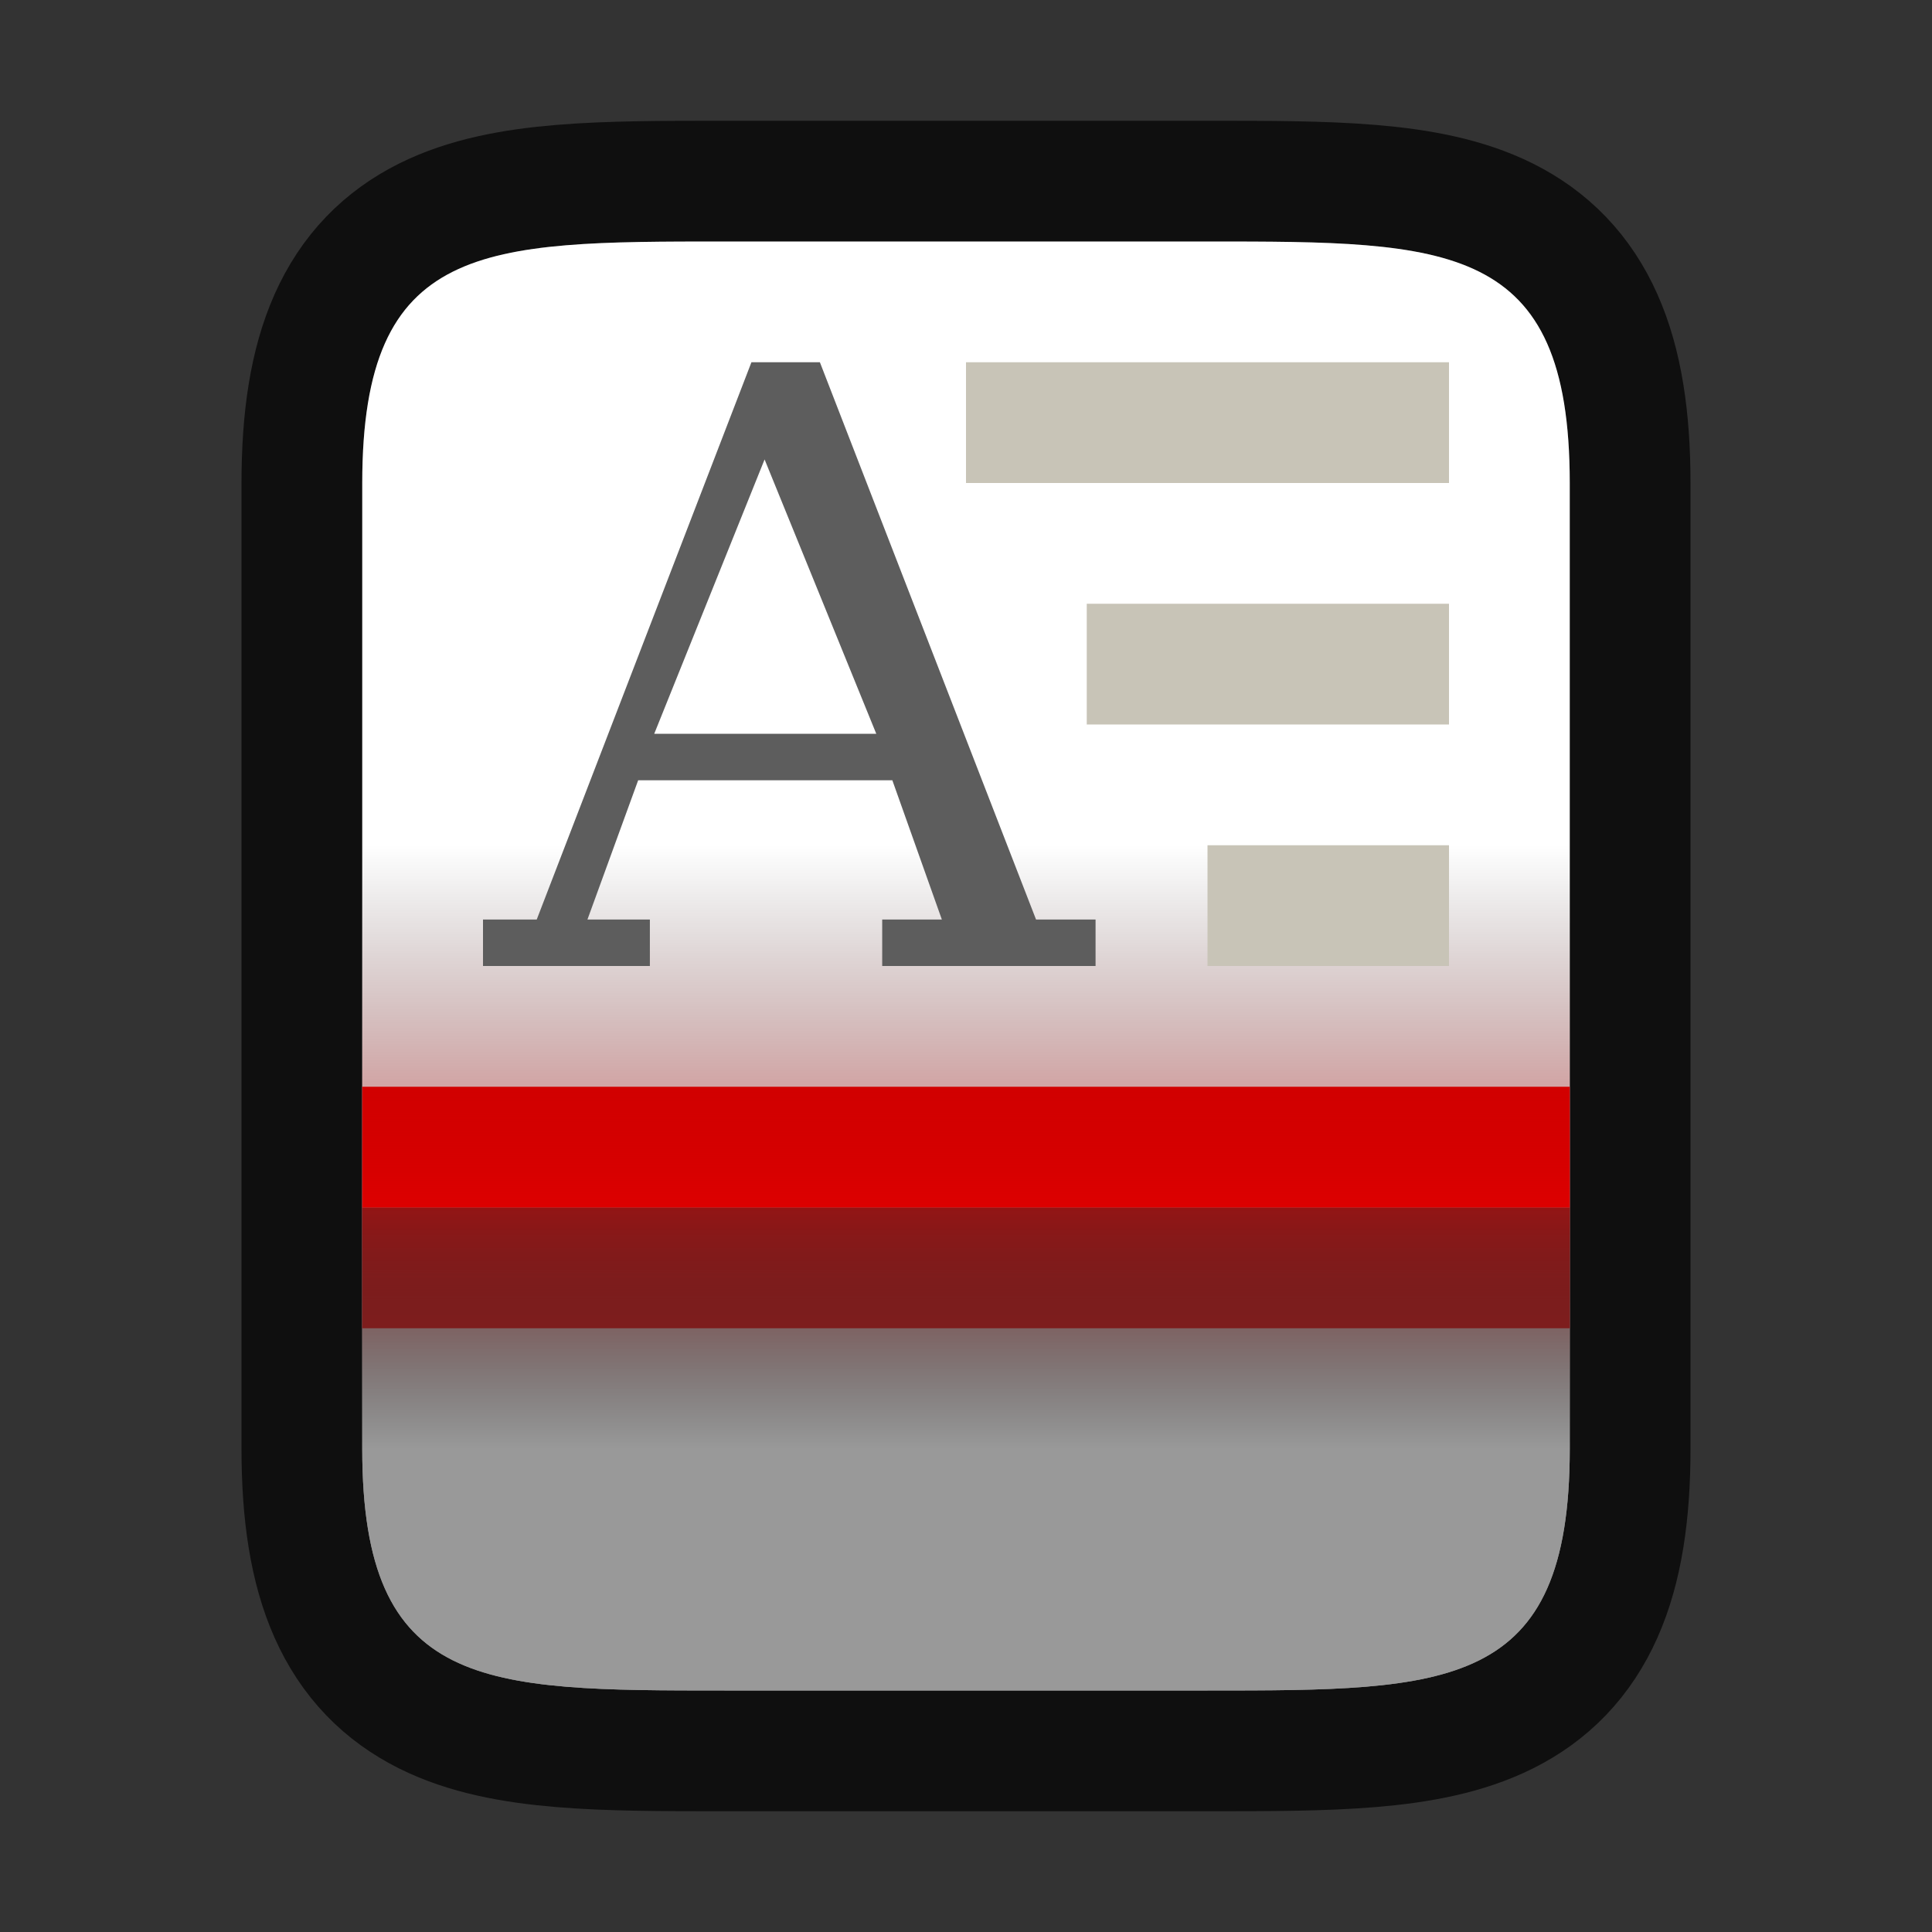 <svg xmlns="http://www.w3.org/2000/svg" xmlns:xlink="http://www.w3.org/1999/xlink" viewBox="0 0 16 16"><rect x="0" y="0" width="16" height="16" fill="#333333" stroke="none"/><defs><linearGradient xlink:href="#a" id="b" x1="11.339" y1="13.39" x2="11.339" y2="9.39" gradientUnits="userSpaceOnUse" gradientTransform="translate(-8.339 -2.39)"/><linearGradient id="a"><stop offset="0" stop-color="red"/><stop offset="1" stop-opacity="0"/></linearGradient><linearGradient xlink:href="#a" id="c" gradientUnits="userSpaceOnUse" x1="11.339" y1="12.39" x2="11.339" y2="14.39" gradientTransform="rotate(180 4.17 1.195)"/></defs><path d="M6 2C4 2 3 2 3 4v8c0 2 1 2 3 2h4c2 0 3 0 3-2V4c0-2-1-2-3-2H6z" fill="#fff" stroke="#000" stroke-width="2" opacity=".7"/><path d="M6 2C4 2 3 2 3 4v8c0 2 1 2 3 2h4c2 0 3 0 3-2V4c0-2-1-2-3-2H6z" fill="#fff"/><path style="marker:none" fill="red" d="M3 9h10v1H3z"/><path opacity=".71" fill="url(#b)" fill-rule="evenodd" d="M3 7h10v4H3z"/><path transform="scale(-1)" opacity=".71" fill="url(#c)" fill-rule="evenodd" d="M-13-12h10v2h-10z"/><path d="M3 10v2c0 2 1 2 3 2h4c2 0 3 0 3-2v-2H3z" opacity=".4"/><path word-spacing="0" style="line-height:125%;-inkscape-font-specification:'DejaVu Serif';marker:none" overflow="visible" letter-spacing="0" font-weight="400" font-size="17.833" d="M6.223 3L4.445 7.615H4V8h1.382v-.385h-.517l.42-1.153H7.39l.41 1.153h-.494V8h1.767v-.385h-.493L6.79 3zm.109.805l.925 2.272H5.418z" font-family="DejaVu Serif" fill="#5d5d5d" color="#bebebe" stroke-width="2.6"/><path fill="#c8c4b7" fill-opacity=".996" fill-rule="evenodd" d="M8 3h4v1H8zM9 5h3v1H9zM10 7h2v1h-2z"/></svg>